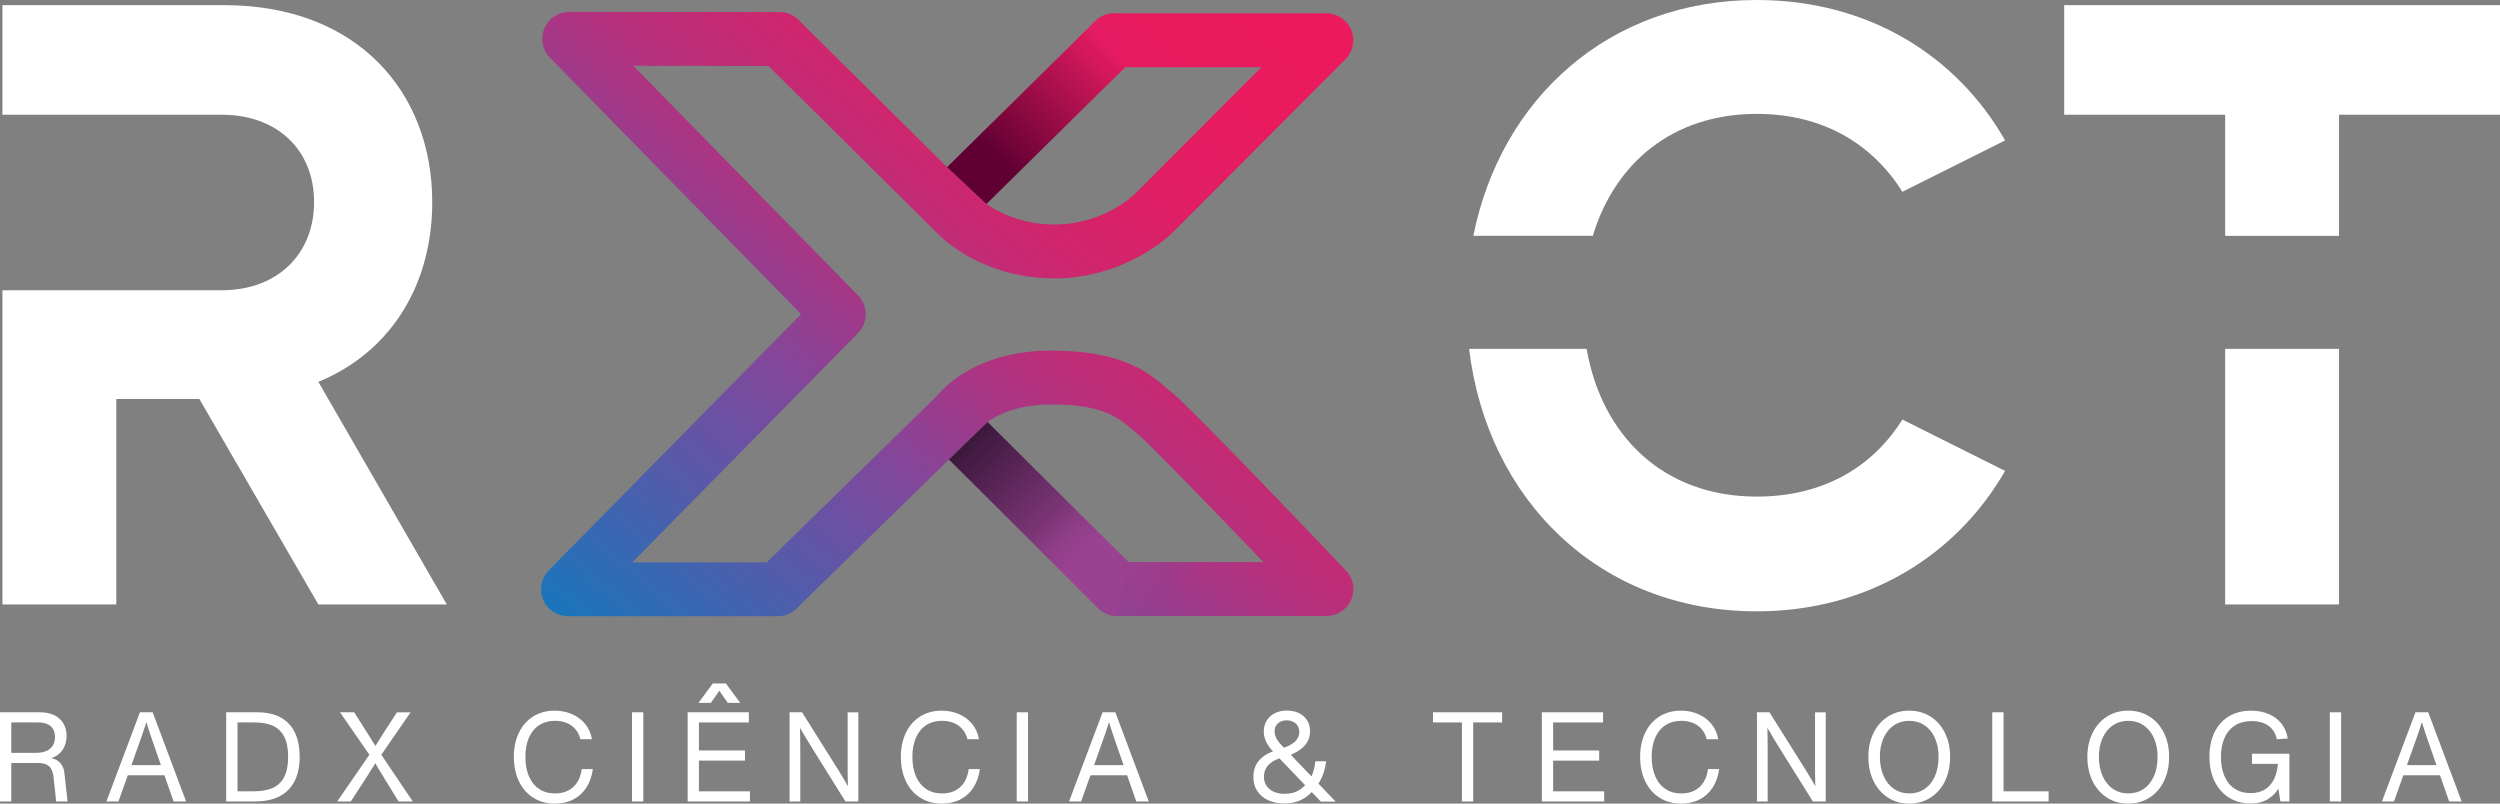 <?xml version="1.0" encoding="UTF-8"?>
<svg id="Layer_1" data-name="Layer 1" xmlns="http://www.w3.org/2000/svg" xmlns:xlink="http://www.w3.org/1999/xlink" viewBox="0 0 1716.84 551.85">
  <rect x="0" y="0" width="1716.84" height="551.85" fill="#808080" stroke="none"/>
  <defs>
    <style>
      .cls-1 {
        fill: url(#linear-gradient-2);
      }

      .cls-2 {
        fill: #fff;
      }

      .cls-3 {
        fill: url(#linear-gradient-3);
      }

      .cls-4 {
        fill: url(#linear-gradient);
      }

      .cls-5 {
        fill: url(#linear-gradient-4);
      }
    </style>
    <linearGradient id="linear-gradient" x1="438.35" y1="467.64" x2="872.54" y2="-47.3" gradientUnits="userSpaceOnUse">
      <stop offset="0" stop-color="#1777bd"/>
      <stop offset="0" stop-color="#1a75bb"/>
      <stop offset=".23" stop-color="#6354a5"/>
      <stop offset=".33" stop-color="#80489c"/>
      <stop offset=".4" stop-color="#973d8e"/>
      <stop offset=".5" stop-color="#b6307c"/>
      <stop offset=".61" stop-color="#ce266e"/>
      <stop offset=".72" stop-color="#df1e64"/>
      <stop offset=".85" stop-color="#e91a5e"/>
      <stop offset="1" stop-color="#ed195d"/>
    </linearGradient>
    <linearGradient id="linear-gradient-2" x1="683.88" y1="108.14" x2="770.39" y2="21.63" gradientUnits="userSpaceOnUse">
      <stop offset="0" stop-color="#600032"/>
      <stop offset=".9" stop-color="#e51c61"/>
    </linearGradient>
    <linearGradient id="linear-gradient-3" x1="665.47" y1="303" x2="752.6" y2="390.13" gradientUnits="userSpaceOnUse">
      <stop offset="0" stop-color="#3c183d"/>
      <stop offset=".9" stop-color="#98428f"/>
    </linearGradient>
    <linearGradient id="linear-gradient-4" x1="732.97" y1="346.37" x2="799.06" y2="412.46" gradientUnits="userSpaceOnUse">
      <stop offset="0" stop-color="#994290" stop-opacity="0"/>
      <stop offset=".5" stop-color="#994290"/>
      <stop offset="1" stop-color="#98428f" stop-opacity="0"/>
    </linearGradient>
  </defs>
  <path class="cls-4" d="m677.38,140.12c8.54,5.8,24.56,14.04,46.66,14.04,33.21,0,53.85-19.48,55.02-20.62l87.18-87.38h-93.51l-79.18,75.03-24.1-21.24,82.72-85.47c3.46-3.41,8.13-5.32,12.99-5.32h145.68c7.48,0,14.22,4.5,17.09,11.41,2.87,6.91,1.29,14.86-3.99,20.16l-118.72,119c-1.26,1.27-31.85,31.43-81.16,31.43s-77.08-27.67-79.79-30.36h0s-116.51-115.52-116.51-115.52l-92.81-.08,154.31,157.65c7.05,7.21,7.04,18.73-.04,25.92l-154.98,157.41h92.28l116.96-114.35c5.74-7.05,28.92-31.05,78.6-31.05s67.21,15.66,79.41,26.02c1.26,1.07,2.46,2.09,3.56,2.97,12.58,10.1,101.55,103.38,119.26,121.98,5.1,5.36,6.52,13.24,3.61,20.05s-9.6,11.21-17,11.21h-143.66c-4.89,0-9.58-1.94-13.05-5.39l-83.87-86.47,25.38-20.96,79.18,75.81h92.75c-41.23-42.99-79.84-82.62-85.77-87.39-1.5-1.21-2.95-2.44-4.35-3.62-9.97-8.47-20.27-17.22-55.45-17.22-22.91,0-36.73,6.87-43.86,12.01l-26.55,25.78-104.68,102.34c-3.46,3.38-8.1,5.27-12.93,5.27h-144c-7.46,0-14.18-4.48-17.06-11.35-2.88-6.88-1.35-14.81,3.88-20.13l173.24-175.95L377.67,39.6c-5.21-5.32-6.72-13.25-3.83-20.12,2.89-6.86,9.61-11.32,17.05-11.32h.02l144.47.13c4.87,0,9.55,1.93,13.01,5.36l102,101.13,27,25.34Z"/>
  <path class="cls-1" d="m677.38,140.12l-27-25.34,101.78-100.3c3.46-3.41,8.13-5.32,12.99-5.32l7.58,37-95.35,93.96"/>
  <path class="cls-3" d="m678.2,289.78l96.67,96.23-7.64,37c-4.89,0-9.58-1.94-13.05-5.39l-102.53-102.06,26.55-25.78"/>
  <path class="cls-5" d="m822.88,386.01h-48.02l-40.09-39.91-27.41,24.92,46.81,46.6c3.47,3.45,8.16,5.39,13.05,5.39h57.32l-1.67-37Z"/>
  <g>
    <path class="cls-2" d="m79.88,199.33h72.32c38.81,0,63.5-25.28,63.5-60.56s-24.7-59.98-63.5-59.98H1.67S1.67,3.53,1.67,3.53h152.29c91.73,0,142.88,59.98,142.88,135.24,0,55.27-27.05,102.31-78.2,123.48l88.2,152.88h-88.2l-81.73-141.12h-57.04v141.12H1.67v-215.79h78.2Z"/>
    <path class="cls-2" d="m1089.59,239.57c10.36,59.47,52.46,101.46,116.87,101.46,45.28,0,79.38-19.99,99.96-52.92l70.56,35.28c-33.52,58.21-94.67,96.43-170.52,96.43-108.09,0-185.2-76.73-197.58-180.26h80.71Zm-77.8-77.62C1030.61,67.81,1104.84,0,1206.46,0c75.85,0,137,37.63,170.52,96.43l-70.56,35.28c-20.58-32.93-54.68-53.51-99.96-53.51-57.7,0-97.5,33.71-112.61,83.75h-82.06Z"/>
    <path class="cls-2" d="m1606.29,239.57v175.55h-78.2v-175.55h78.2Zm-78.2-77.62v-83.17h-110.54V3.53h299.29v75.26h-110.54v83.17h-78.2Z"/>
  </g>
  <g>
    <path class="cls-2" d="m0,550.39v-61.23h27.53c3.74,0,6.98.66,9.71,1.99s4.83,3.21,6.29,5.64c1.46,2.44,2.19,5.28,2.19,8.54,0,3.02-.6,5.71-1.81,8.05-1.21,2.34-2.87,4.19-4.98,5.54-2.11,1.35-4.49,2.09-7.13,2.24v-.86c2.34,0,4.39.4,6.16,1.21,1.77.81,3.2,2.01,4.28,3.59,1.08,1.58,1.74,3.51,1.99,5.77l1.25,11.27c.11,1.03.22,2.01.32,2.93.1.92.21,1.82.3,2.69s.2,1.75.31,2.63h-7.84c-.11-.96-.23-2-.35-3.11-.12-1.11-.24-2.24-.35-3.39-.03-.23-.06-.46-.08-.68-.03-.22-.05-.44-.06-.66l-.92-8.51c-.26-2.44-.79-4.39-1.58-5.85-.79-1.46-1.93-2.53-3.4-3.2s-3.37-1.01-5.69-1.01H4v-6.97h20.85c2.7,0,5.01-.43,6.94-1.28,1.93-.85,3.41-2.1,4.44-3.73,1.03-1.63,1.54-3.6,1.54-5.91,0-2.15-.44-3.97-1.33-5.45-.89-1.48-2.2-2.61-3.93-3.38-1.73-.77-3.84-1.15-6.33-1.15H4l3.75-3.18v57.45H0Z"/>
    <path class="cls-2" d="m73.07,550.39l23.02-61.23h8.76l22.94,61.23h-8.59l-14.26-40.94c-.7-1.99-1.34-3.89-1.94-5.7-.6-1.81-1.17-3.58-1.72-5.33-.55-1.75-1.11-3.58-1.68-5.48h1.75c-.5,1.78-1.03,3.53-1.57,5.26-.55,1.73-1.15,3.54-1.81,5.45-.66,1.91-1.34,3.84-2.03,5.81l-14.6,40.94h-8.26Zm11.1-17.97l2.5-6.97h28.03l2.34,6.97h-32.87Z"/>
    <path class="cls-2" d="m155.33,550.39v-61.23h21.44c6.49,0,11.9,1.23,16.23,3.69,4.32,2.46,7.54,5.97,9.65,10.52s3.16,10.03,3.16,16.4-1.1,11.72-3.32,16.29c-2.21,4.57-5.61,8.09-10.19,10.59s-10.34,3.74-17.28,3.74h-19.69Zm18.94-6.97c5.12,0,9.4-.75,12.86-2.25,3.45-1.5,6.11-3.99,7.97-7.47,1.86-3.48,2.78-8.13,2.78-13.93s-.94-10.6-2.83-14.07c-1.88-3.48-4.52-5.94-7.9-7.4-3.39-1.45-7.51-2.18-12.38-2.18h-11.68v47.3h11.18Z"/>
    <path class="cls-2" d="m231.57,550.39l24.36-35.35-.17,6.28-22.27-32.16h9.76l8.43,13.33c1.52,2.37,2.94,4.61,4.26,6.74,1.33,2.13,2.58,4.18,3.74,6.16l-3.92.09c1.36-2.15,2.74-4.32,4.12-6.51,1.38-2.19,2.73-4.35,4.06-6.47l8.68-13.33h9.34l-22.19,32.16v-6.11l23.69,35.17h-9.76l-9.68-15.74c-1.39-2.25-2.73-4.46-4.03-6.64-1.29-2.18-2.62-4.46-3.98-6.86l3.67-.09c-1.42,2.28-2.88,4.61-4.37,7-1.49,2.39-2.88,4.55-4.14,6.5l-10.26,15.82h-9.34Z"/>
    <path class="cls-2" d="m380.98,551.85c-5.7,0-10.67-1.37-14.92-4.11-4.25-2.74-7.51-6.54-9.78-11.39-2.27-4.86-3.41-10.38-3.41-16.58s1.15-11.73,3.45-16.52c2.3-4.79,5.57-8.53,9.8-11.2,4.23-2.67,9.16-4.01,14.78-4.01,4.32,0,8.31.8,11.97,2.41,3.66,1.61,6.68,3.89,9.07,6.85,2.39,2.96,3.91,6.41,4.57,10.35h-7.92c-.67-2.68-1.81-4.97-3.43-6.87-1.62-1.9-3.62-3.34-6-4.31s-5.02-1.46-7.92-1.46c-4.23,0-7.87.99-10.94,2.98-3.07,1.99-5.42,4.84-7.05,8.56-1.63,3.72-2.45,8.13-2.45,13.23s.81,9.56,2.44,13.34c1.63,3.78,3.97,6.68,7.04,8.72,3.07,2.04,6.72,3.05,10.96,3.05,3.31,0,6.24-.63,8.8-1.89,2.56-1.26,4.65-3.14,6.28-5.64,1.63-2.5,2.68-5.58,3.17-9.23h7.65c-.65,4.89-2.13,9.12-4.43,12.69s-5.3,6.3-9,8.2-7.94,2.85-12.72,2.85Z"/>
    <path class="cls-2" d="m434.03,550.39v-61.23h7.76v61.23h-7.76Z"/>
    <path class="cls-2" d="m472.23,550.39v-61.23h42.04v6.97h-34.29v47.3h35.04v6.97h-42.79Zm3.92-28.04v-6.97h35.45v6.97h-35.45Zm3.5-39.65l9.84-13.33h9.01l9.84,13.33h-8.51l-5.84-8.34-5.84,8.34h-8.51Z"/>
    <path class="cls-2" d="m542.22,550.39v-61.23h8.59l25.11,39.99c1.45,2.29,2.88,4.67,4.31,7.14,1.42,2.46,3.14,5.49,5.14,9.07.15.27.3.54.45.8.15.26.29.52.45.79h-3.75c-.01-.43-.03-.87-.04-1.31-.01-.44-.03-.89-.04-1.33-.1-2.91-.18-5.6-.24-8.07-.06-2.47-.09-4.83-.09-7.08v-39.99h7.34v61.23h-8.84l-22.02-35.26c-1.54-2.48-3.09-5.01-4.65-7.6-1.56-2.59-3.07-5.14-4.54-7.67-1.47-2.52-2.96-5.12-4.49-7.78h4.25c.08,2.57.16,5.15.22,7.76.06,2.61.11,5.19.15,7.73.03,2.54.05,5.06.05,7.56v35.26h-7.34Z"/>
    <path class="cls-2" d="m646.75,551.85c-5.7,0-10.67-1.37-14.92-4.11-4.25-2.74-7.51-6.54-9.78-11.39-2.27-4.86-3.41-10.38-3.41-16.58s1.15-11.73,3.45-16.52c2.3-4.79,5.57-8.53,9.8-11.2,4.23-2.67,9.16-4.01,14.78-4.01,4.32,0,8.31.8,11.97,2.41,3.66,1.61,6.68,3.89,9.07,6.85,2.39,2.96,3.91,6.41,4.57,10.35h-7.92c-.67-2.68-1.81-4.97-3.43-6.87-1.62-1.9-3.62-3.34-6-4.31-2.38-.97-5.02-1.46-7.92-1.46-4.23,0-7.87.99-10.94,2.98-3.07,1.99-5.42,4.84-7.05,8.56-1.63,3.72-2.45,8.13-2.45,13.23s.81,9.56,2.44,13.34c1.63,3.78,3.97,6.68,7.04,8.72s6.72,3.05,10.96,3.05c3.31,0,6.24-.63,8.8-1.89,2.56-1.26,4.65-3.14,6.28-5.64,1.63-2.5,2.68-5.58,3.17-9.23h7.65c-.65,4.89-2.13,9.12-4.43,12.69s-5.3,6.3-9,8.2-7.94,2.85-12.72,2.85Z"/>
    <path class="cls-2" d="m698.22,550.39v-61.23h7.76v61.23h-7.76Z"/>
    <path class="cls-2" d="m734.17,550.39l23.02-61.23h8.76l22.94,61.23h-8.59l-14.26-40.94c-.7-1.99-1.34-3.89-1.94-5.7-.6-1.81-1.17-3.58-1.72-5.33-.55-1.75-1.11-3.58-1.68-5.48h1.75c-.5,1.78-1.03,3.53-1.58,5.26-.55,1.73-1.15,3.54-1.81,5.45-.66,1.91-1.34,3.84-2.03,5.81l-14.6,40.94h-8.26Zm11.09-17.97l2.5-6.97h28.03l2.34,6.97h-32.87Z"/>
    <path class="cls-2" d="m881.99,551.76c-4.18,0-7.88-.74-11.09-2.21-3.21-1.48-5.71-3.58-7.5-6.32-1.79-2.74-2.68-5.94-2.68-9.61,0-3.1.62-5.87,1.86-8.33,1.24-2.46,3.17-4.58,5.79-6.37,2.62-1.79,5.97-3.2,10.04-4.21l4.34,4.9c-3.21.72-5.91,1.71-8.1,2.97-2.19,1.26-3.85,2.79-4.97,4.59s-1.69,3.87-1.69,6.2.55,4.29,1.66,6.06,2.73,3.17,4.88,4.19c2.15,1.02,4.72,1.53,7.73,1.53,1.9,0,3.77-.23,5.59-.7s3.64-1.33,5.44-2.58c1.81-1.25,3.47-3,4.98-5.24l5.17,4.39c-1.95,2.47-4.01,4.49-6.19,6.07s-4.53,2.76-7.04,3.53c-2.51.77-5.25,1.15-8.21,1.15Zm-6.51-34.31c-2-2.09-3.56-4.01-4.67-5.76-1.11-1.75-1.88-3.36-2.29-4.85-.42-1.48-.63-2.99-.63-4.53,0-2.82.67-5.32,2.01-7.5s3.21-3.87,5.61-5.06c2.4-1.2,5.14-1.79,8.23-1.79s5.82.58,8.24,1.74c2.42,1.16,4.31,2.82,5.66,4.97,1.36,2.15,2.03,4.64,2.03,7.48,0,2.64-.59,5.01-1.78,7.13-1.19,2.12-2.89,3.97-5.11,5.57-2.22,1.6-4.93,2.98-8.12,4.16l-4.17-5.07c2.67-.87,4.87-1.86,6.6-2.95,1.73-1.09,3.02-2.33,3.88-3.73s1.28-2.99,1.28-4.76c0-1.59-.39-2.98-1.16-4.16s-1.81-2.09-3.12-2.72c-1.31-.63-2.75-.95-4.32-.95s-2.91.29-4.17.87c-1.27.58-2.28,1.44-3.03,2.58-.76,1.14-1.14,2.51-1.14,4.12,0,.82.12,1.69.36,2.61s.69,1.94,1.33,3.03c.65,1.1,1.53,2.23,2.64,3.39l37.62,39.22h-10.18l-31.62-33.02Zm24.53,16.94c.62-1.16,1.16-2.37,1.59-3.61.44-1.25.79-2.53,1.06-3.84.27-1.31.49-2.7.66-4.16h7.4c-.26,2.01-.64,3.93-1.13,5.78-.49,1.85-1.12,3.66-1.91,5.43s-1.73,3.48-2.85,5.13l-4.84-4.73Z"/>
    <path class="cls-2" d="m984.09,496.12v-6.97h47.47v6.97h-47.47Zm19.85,54.27v-57.79h7.76v57.79h-7.76Z"/>
    <path class="cls-2" d="m1058.84,550.39v-61.23h42.04v6.97h-34.29v47.3h35.04v6.97h-42.79Zm3.92-28.04v-6.97h35.45v6.97h-35.45Z"/>
    <path class="cls-2" d="m1154.44,551.85c-5.7,0-10.67-1.37-14.92-4.11-4.25-2.74-7.51-6.54-9.78-11.39-2.27-4.86-3.41-10.38-3.41-16.58s1.15-11.73,3.45-16.52c2.3-4.79,5.57-8.53,9.8-11.2,4.23-2.67,9.16-4.01,14.78-4.01,4.32,0,8.31.8,11.97,2.41,3.66,1.61,6.68,3.89,9.07,6.85,2.39,2.96,3.91,6.41,4.57,10.35h-7.92c-.67-2.68-1.81-4.97-3.43-6.87-1.62-1.9-3.62-3.34-6-4.31-2.38-.97-5.02-1.46-7.92-1.46-4.23,0-7.87.99-10.94,2.98-3.07,1.99-5.42,4.84-7.05,8.56-1.63,3.72-2.45,8.13-2.45,13.23s.81,9.56,2.44,13.34c1.63,3.78,3.97,6.68,7.04,8.72s6.72,3.05,10.96,3.05c3.31,0,6.24-.63,8.8-1.89,2.56-1.26,4.65-3.14,6.28-5.64,1.63-2.5,2.68-5.58,3.17-9.23h7.65c-.65,4.89-2.13,9.12-4.43,12.69s-5.3,6.3-9,8.2-7.94,2.85-12.72,2.85Z"/>
    <path class="cls-2" d="m1206.57,550.39v-61.23h8.59l25.11,39.99c1.45,2.29,2.88,4.67,4.31,7.14,1.42,2.46,3.14,5.49,5.14,9.07.15.27.3.54.45.8.15.26.29.52.45.79h-3.75c-.01-.43-.03-.87-.04-1.31-.01-.44-.03-.89-.04-1.33-.1-2.91-.18-5.6-.24-8.07-.06-2.47-.09-4.83-.09-7.08v-39.99h7.34v61.23h-8.84l-22.02-35.26c-1.54-2.48-3.09-5.01-4.65-7.6-1.56-2.59-3.07-5.14-4.54-7.67-1.47-2.52-2.96-5.12-4.49-7.78h4.25c.08,2.57.16,5.15.22,7.76.06,2.61.11,5.19.15,7.73.03,2.54.05,5.06.05,7.56v35.26h-7.34Z"/>
    <path class="cls-2" d="m1311.1,551.85c-5.46,0-10.32-1.37-14.57-4.1-4.25-2.73-7.55-6.53-9.92-11.39-2.36-4.87-3.54-10.4-3.54-16.59s1.18-11.61,3.54-16.42c2.36-4.81,5.67-8.56,9.92-11.27,4.25-2.7,9.1-4.05,14.57-4.05s10.37,1.35,14.63,4.05c4.26,2.7,7.57,6.46,9.94,11.27,2.36,4.81,3.54,10.28,3.54,16.42s-1.18,11.79-3.54,16.65c-2.36,4.87-5.68,8.65-9.94,11.36-4.26,2.71-9.14,4.06-14.63,4.06Zm.08-6.97c3.96,0,7.46-1.02,10.5-3.06,3.04-2.04,5.4-4.96,7.08-8.74,1.68-3.78,2.52-8.22,2.52-13.31s-.85-9.31-2.55-13.06c-1.7-3.75-4.08-6.64-7.12-8.66s-6.52-3.04-10.43-3.04-7.43,1.01-10.48,3.04-5.43,4.92-7.14,8.66c-1.71,3.75-2.57,8.1-2.57,13.06s.86,9.42,2.57,13.22c1.71,3.8,4.09,6.73,7.14,8.79,3.05,2.06,6.54,3.1,10.48,3.1Z"/>
    <path class="cls-2" d="m1368.16,550.39v-61.23h7.76v54.27h30.95v6.97h-38.71Z"/>
    <path class="cls-2" d="m1461.5,551.85c-5.46,0-10.32-1.37-14.57-4.1-4.25-2.73-7.55-6.53-9.92-11.39-2.36-4.87-3.54-10.4-3.54-16.59s1.18-11.61,3.54-16.42c2.36-4.81,5.67-8.56,9.92-11.27,4.25-2.7,9.1-4.05,14.57-4.05s10.37,1.35,14.63,4.05c4.26,2.7,7.57,6.46,9.94,11.27,2.36,4.81,3.54,10.28,3.54,16.42s-1.18,11.79-3.54,16.65c-2.36,4.87-5.68,8.65-9.94,11.36-4.26,2.71-9.14,4.06-14.63,4.06Zm.08-6.97c3.96,0,7.46-1.02,10.5-3.06,3.04-2.04,5.4-4.96,7.08-8.74,1.68-3.78,2.52-8.22,2.52-13.31s-.85-9.31-2.55-13.06c-1.7-3.75-4.08-6.64-7.12-8.66s-6.52-3.04-10.43-3.04-7.43,1.01-10.48,3.04-5.43,4.92-7.14,8.66c-1.71,3.75-2.57,8.1-2.57,13.06s.86,9.42,2.57,13.22c1.71,3.8,4.09,6.73,7.14,8.79,3.05,2.06,6.54,3.1,10.48,3.1Z"/>
    <path class="cls-2" d="m1545.42,551.76c-5.42,0-10.26-1.3-14.51-3.89-4.25-2.59-7.58-6.32-9.99-11.17-2.41-4.85-3.61-10.55-3.61-17.1s1.14-11.8,3.41-16.55c2.27-4.76,5.56-8.45,9.87-11.07,4.31-2.62,9.42-3.93,15.33-3.93,4.48,0,8.5.77,12.08,2.3,3.58,1.53,6.5,3.74,8.76,6.61,2.26,2.87,3.71,6.27,4.35,10.18l-7.51.52c-.57-2.82-1.67-5.17-3.31-7.03s-3.64-3.24-6.03-4.12c-2.38-.88-5.03-1.32-7.94-1.32-4.48,0-8.3,1-11.46,3-3.16,2-5.56,4.85-7.2,8.55-1.63,3.7-2.45,8.08-2.45,13.14s.79,9.3,2.36,13.03,3.89,6.62,6.95,8.66c3.06,2.05,6.74,3.08,11.05,3.08,3.87,0,7.15-.83,9.85-2.5,2.7-1.67,4.8-4.07,6.3-7.21,1.49-3.14,2.39-6.92,2.7-11.35h4.84v3.27c-.53,4.73-1.7,8.96-3.5,12.69s-4.4,6.7-7.79,8.92c-3.39,2.22-7.57,3.33-12.57,3.33Zm20.61-1.38l-1.5-9.55v-16.25h-18.02v-6.97h25.69v32.77h-6.17Z"/>
    <path class="cls-2" d="m1599.98,550.39v-61.23h7.76v61.23h-7.76Z"/>
    <path class="cls-2" d="m1635.77,550.39l23.02-61.23h8.76l22.94,61.23h-8.59l-14.26-40.94c-.7-1.99-1.34-3.89-1.94-5.7-.6-1.81-1.17-3.58-1.72-5.33-.55-1.75-1.11-3.58-1.68-5.48h1.75c-.5,1.78-1.03,3.53-1.58,5.26-.55,1.73-1.15,3.54-1.81,5.45-.66,1.91-1.34,3.84-2.03,5.81l-14.6,40.94h-8.26Zm11.09-17.97l2.5-6.97h28.03l2.34,6.97h-32.87Z"/>
  </g>
</svg>